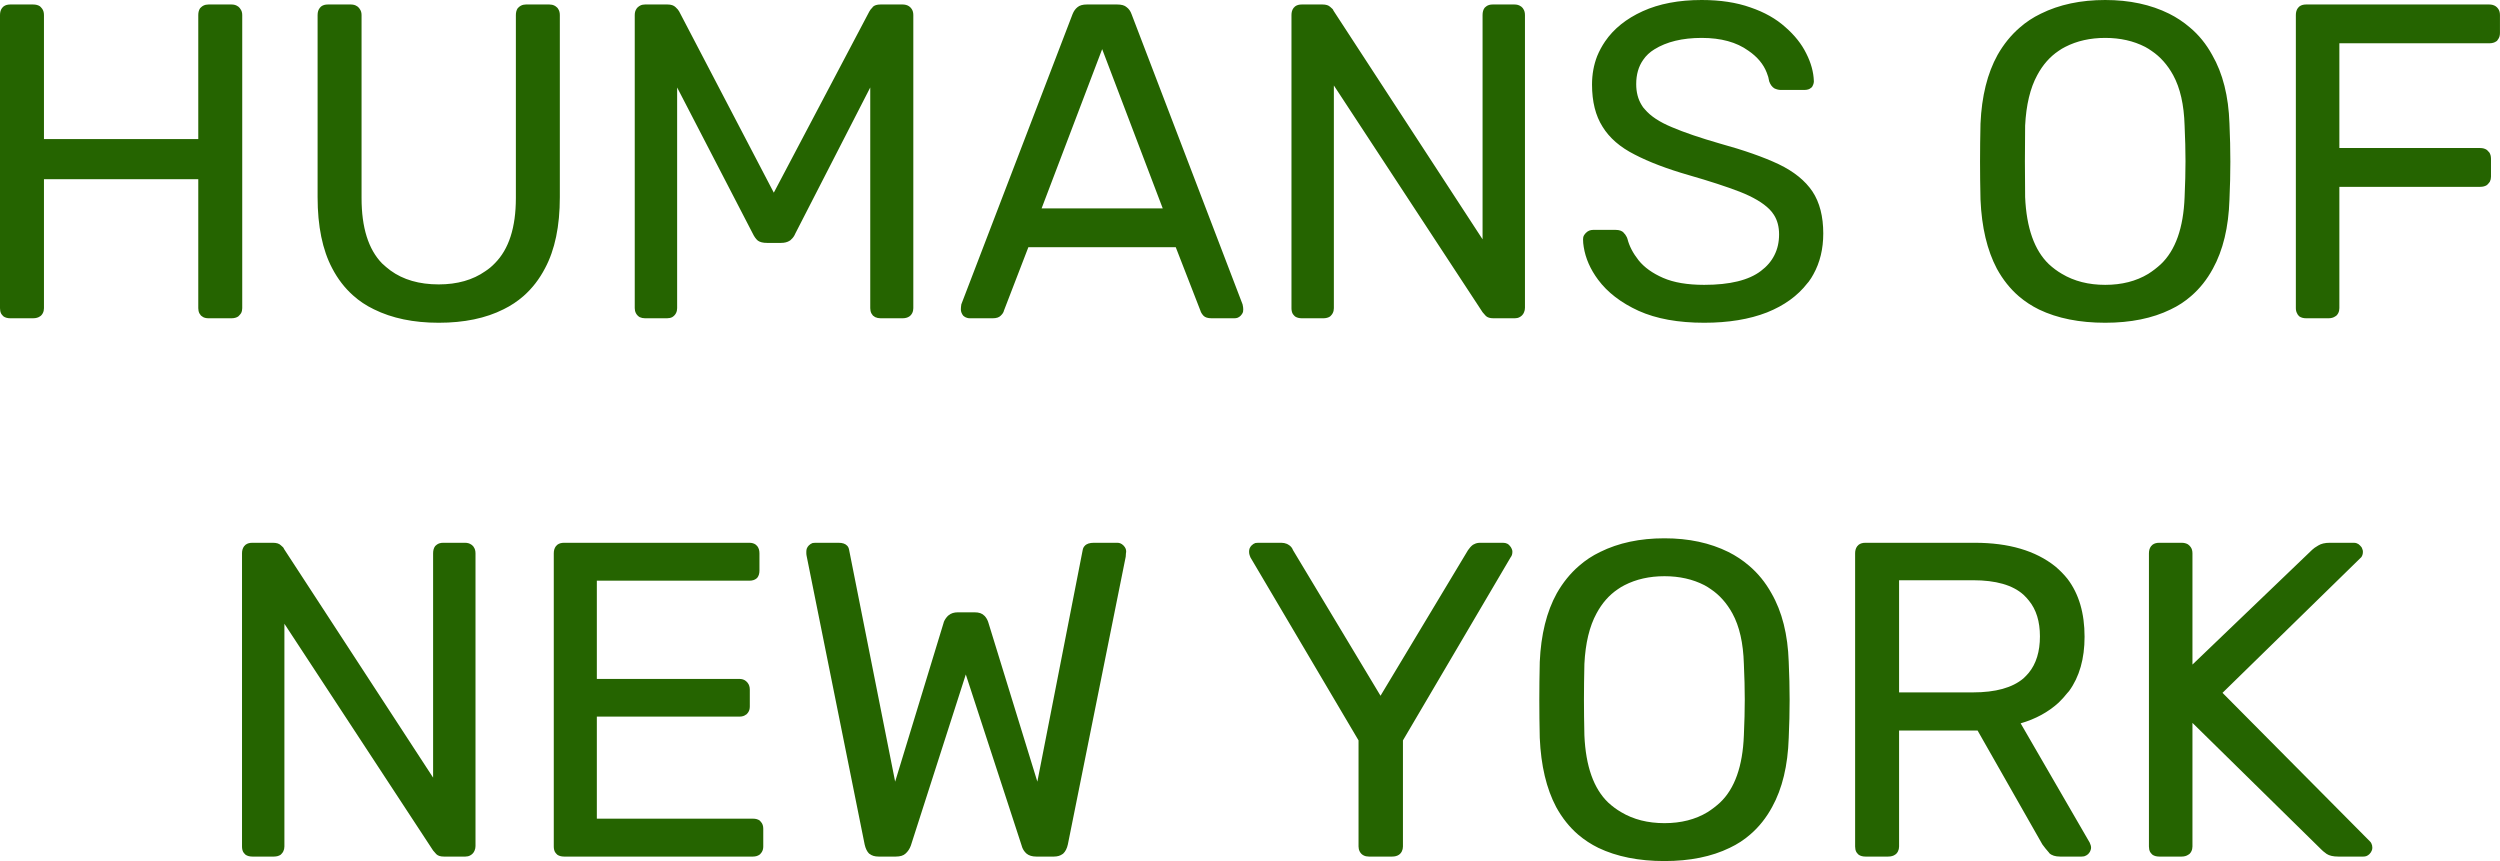 <svg width="111.462" height="38.399" viewBox="0 0 111.462 38.399" fill="none" xmlns="http://www.w3.org/2000/svg" xmlns:xlink="http://www.w3.org/1999/xlink">
	<desc>
			Created with Pixso.
	</desc>
	<defs/>
	<path id="HUMANS OF NEW YORK" d="M73.06 13.86Q74.24 14.39 75.98 14.39Q77.6 14.39 78.78 13.93Q79.93 13.47 80.58 12.63Q80.61 12.6 80.64 12.56Q80.76 12.4 80.85 12.23Q81.29 11.44 81.29 10.41Q81.29 9.27 80.81 8.54Q80.32 7.81 79.3 7.32Q78.28 6.84 76.68 6.4Q75.36 6.02 74.54 5.67Q73.72 5.33 73.34 4.88Q73.25 4.79 73.19 4.68Q72.95 4.29 72.95 3.75Q72.95 3.11 73.26 2.67Q73.45 2.39 73.76 2.2Q74.58 1.69 75.87 1.69Q77.16 1.69 77.95 2.26Q78.55 2.67 78.77 3.24Q78.85 3.43 78.88 3.63Q78.96 3.85 79.11 3.94Q79.26 4.01 79.39 4.01L80.45 4.01Q80.65 4.01 80.75 3.91Q80.77 3.9 80.78 3.89Q80.86 3.77 80.87 3.65Q80.87 3.63 80.87 3.61Q80.85 3.01 80.53 2.38Q80.22 1.75 79.6 1.21Q78.98 0.65 78.04 0.33Q77.11 0 75.87 0Q74.34 0 73.24 0.5Q72.14 1 71.56 1.85Q71.35 2.16 71.21 2.5Q70.98 3.09 70.98 3.77Q70.98 4.91 71.45 5.65Q71.91 6.4 72.88 6.89Q73.84 7.39 75.3 7.81Q76.69 8.21 77.57 8.55Q78.46 8.9 78.89 9.33Q79 9.44 79.09 9.58Q79.32 9.94 79.32 10.45Q79.32 10.97 79.11 11.38Q78.91 11.78 78.51 12.08Q77.7 12.7 75.98 12.7Q74.86 12.7 74.15 12.39Q73.44 12.08 73.06 11.61Q72.68 11.13 72.56 10.65Q72.54 10.58 72.5 10.52Q72.46 10.44 72.39 10.38Q72.39 10.37 72.39 10.37Q72.27 10.25 72.04 10.25L71.02 10.25Q70.94 10.25 70.86 10.28Q70.78 10.31 70.7 10.39Q70.62 10.47 70.59 10.57Q70.58 10.62 70.58 10.67Q70.58 10.84 70.61 11.01Q70.73 11.77 71.25 12.47Q71.88 13.32 73.06 13.86ZM90.91 13.8Q92.14 14.39 93.86 14.39Q95.56 14.39 96.77 13.8Q97.28 13.56 97.69 13.2Q98.27 12.7 98.66 11.98Q99.34 10.75 99.4 8.9Q99.44 8.01 99.44 7.21Q99.44 6.4 99.4 5.51Q99.34 3.68 98.63 2.45Q98.23 1.72 97.63 1.22Q97.21 0.86 96.71 0.61Q95.48 0 93.86 0Q92.22 0 90.99 0.61Q90.47 0.86 90.05 1.23Q89.47 1.73 89.06 2.45Q88.38 3.68 88.3 5.51Q88.28 6.4 88.28 7.21Q88.28 8.01 88.3 8.9Q88.38 10.75 89.03 11.98Q89.43 12.71 90.01 13.21Q90.42 13.56 90.91 13.8ZM0.16 14.11Q0.28 14.19 0.46 14.19L1.47 14.19Q1.67 14.19 1.79 14.1Q1.81 14.09 1.83 14.07Q1.88 14.02 1.91 13.96Q1.96 13.86 1.96 13.74L1.96 7.99L8.84 7.99L8.84 13.74Q8.84 13.87 8.89 13.97Q8.92 14.02 8.96 14.07Q9.01 14.11 9.06 14.14Q9.16 14.19 9.3 14.19L10.32 14.19Q10.5 14.19 10.62 14.11Q10.64 14.09 10.66 14.07Q10.71 14.02 10.75 13.96Q10.8 13.86 10.8 13.74L10.8 0.67Q10.8 0.5 10.71 0.39Q10.69 0.35 10.66 0.33Q10.64 0.3 10.6 0.28Q10.49 0.2 10.32 0.2L9.3 0.2Q9.17 0.2 9.07 0.25Q9.01 0.28 8.96 0.33Q8.94 0.35 8.92 0.37Q8.84 0.49 8.84 0.67L8.84 6.2L1.96 6.2L1.96 0.67Q1.96 0.5 1.88 0.39Q1.85 0.35 1.83 0.33Q1.8 0.3 1.78 0.28Q1.66 0.2 1.47 0.2L0.46 0.2Q0.28 0.2 0.17 0.28Q0.14 0.3 0.12 0.33Q0.1 0.34 0.09 0.36Q-7.63e-6 0.48 -7.63e-6 0.67L-7.63e-6 13.74Q-7.63e-6 13.88 0.05 13.98Q0.08 14.03 0.12 14.07Q0.14 14.09 0.16 14.11ZM16.67 13.79Q17.88 14.39 19.56 14.39Q21.26 14.39 22.45 13.79Q22.94 13.55 23.34 13.2Q23.92 12.69 24.3 11.96Q24.96 10.73 24.96 8.79L24.96 0.67Q24.96 0.5 24.88 0.39Q24.86 0.35 24.83 0.33Q24.78 0.28 24.72 0.25Q24.62 0.2 24.49 0.2L23.45 0.2Q23.33 0.2 23.23 0.25Q23.17 0.28 23.12 0.33Q23.1 0.35 23.08 0.37Q23 0.49 23 0.67L23 8.83Q23 10.8 22.06 11.74Q21.87 11.94 21.64 12.09Q20.8 12.68 19.56 12.68Q18.26 12.68 17.41 12.06Q17.21 11.91 17.03 11.74Q16.12 10.8 16.12 8.83L16.12 0.67Q16.12 0.5 16.03 0.39Q16.01 0.35 15.98 0.33Q15.96 0.3 15.92 0.28Q15.81 0.2 15.64 0.2L14.62 0.2Q14.44 0.2 14.33 0.28Q14.3 0.3 14.28 0.33Q14.26 0.34 14.26 0.35Q14.16 0.47 14.16 0.67L14.16 8.79Q14.16 10.73 14.81 11.96Q15.18 12.67 15.74 13.17Q16.15 13.54 16.67 13.79ZM28.52 14.14Q28.63 14.19 28.76 14.19L29.74 14.19Q29.87 14.19 29.97 14.14Q30.02 14.11 30.06 14.07Q30.11 14.02 30.14 13.96Q30.19 13.86 30.19 13.74L30.19 3.9L33.56 10.41Q33.66 10.62 33.79 10.73Q33.93 10.83 34.2 10.83L34.82 10.83Q35.06 10.83 35.21 10.73Q35.25 10.71 35.27 10.68Q35.39 10.58 35.46 10.41L38.8 3.9L38.8 13.74Q38.8 13.87 38.85 13.97Q38.88 14.02 38.92 14.07Q38.97 14.11 39.02 14.14Q39.13 14.19 39.26 14.19L40.24 14.19Q40.42 14.19 40.54 14.11Q40.56 14.09 40.59 14.07Q40.64 14.02 40.67 13.96Q40.72 13.86 40.72 13.74L40.72 0.67Q40.72 0.5 40.64 0.39Q40.61 0.35 40.59 0.33Q40.56 0.3 40.53 0.28Q40.41 0.2 40.24 0.2L39.26 0.2Q39.02 0.2 38.91 0.31Q38.91 0.31 38.91 0.32Q38.8 0.43 38.76 0.51L34.5 8.59L30.28 0.51Q30.24 0.43 30.12 0.32L30.12 0.32Q30 0.2 29.76 0.2L28.76 0.2Q28.63 0.2 28.54 0.25Q28.48 0.28 28.43 0.33Q28.4 0.35 28.38 0.39Q28.3 0.5 28.3 0.67L28.3 13.74Q28.3 13.86 28.35 13.96Q28.38 14.02 28.43 14.07Q28.47 14.11 28.52 14.14ZM43.11 14.17Q43.17 14.19 43.24 14.19L44.26 14.19Q44.5 14.19 44.61 14.08Q44.74 13.96 44.76 13.85L45.85 11.02L52.42 11.02L53.52 13.85Q53.55 13.96 53.66 14.08Q53.77 14.19 54.02 14.19L55.03 14.19Q55.11 14.19 55.17 14.17Q55.25 14.14 55.31 14.08Q55.39 14 55.42 13.91Q55.43 13.86 55.43 13.79Q55.43 13.7 55.4 13.57L50.45 0.63Q50.38 0.43 50.23 0.32Q50.1 0.2 49.81 0.2L48.46 0.2Q48.18 0.2 48.04 0.32Q47.9 0.43 47.82 0.63L42.86 13.57Q42.84 13.7 42.84 13.79Q42.84 13.86 42.86 13.92Q42.89 14.01 42.95 14.08Q43.03 14.15 43.11 14.17ZM57.74 14.11Q57.86 14.19 58.04 14.19L59 14.19Q59.18 14.19 59.3 14.11Q59.32 14.09 59.34 14.07Q59.39 14.02 59.42 13.96Q59.47 13.86 59.47 13.74L59.47 3.81L66.1 13.92Q66.13 13.96 66.24 14.08Q66.25 14.08 66.25 14.09Q66.36 14.19 66.58 14.19L67.54 14.19Q67.66 14.19 67.75 14.14Q67.81 14.11 67.86 14.06Q67.92 14 67.95 13.92Q67.99 13.83 67.99 13.72L67.99 0.67Q67.99 0.5 67.91 0.39Q67.89 0.35 67.86 0.33Q67.84 0.3 67.8 0.28Q67.69 0.2 67.52 0.2L66.55 0.2Q66.38 0.2 66.27 0.28Q66.24 0.3 66.21 0.33Q66.2 0.34 66.19 0.35Q66.1 0.47 66.1 0.67L66.1 10.67L59.45 0.47Q59.44 0.41 59.31 0.31Q59.2 0.2 58.96 0.2L58.04 0.2Q57.86 0.2 57.75 0.28Q57.72 0.3 57.7 0.33Q57.68 0.34 57.67 0.36Q57.58 0.48 57.58 0.67L57.58 13.74Q57.58 13.88 57.63 13.98Q57.66 14.03 57.7 14.07Q57.72 14.09 57.74 14.11ZM102.52 14.11Q102.64 14.19 102.82 14.19L103.82 14.19Q103.99 14.19 104.11 14.11Q104.14 14.09 104.17 14.07Q104.22 14.02 104.25 13.96Q104.3 13.86 104.3 13.74L104.3 8.33L110.58 8.33Q110.76 8.33 110.88 8.25Q110.9 8.23 110.92 8.21Q110.97 8.16 111.01 8.1Q111.06 8 111.06 7.88L111.06 7.08Q111.06 6.9 110.98 6.79Q110.95 6.76 110.92 6.73Q110.9 6.7 110.87 6.68Q110.75 6.6 110.58 6.6L104.3 6.6L104.3 1.93L110.98 1.93Q111.18 1.93 111.3 1.84Q111.31 1.83 111.33 1.82Q111.35 1.79 111.37 1.76Q111.46 1.65 111.46 1.47L111.46 0.67Q111.46 0.5 111.38 0.39Q111.35 0.35 111.33 0.33Q111.3 0.3 111.27 0.28Q111.15 0.2 110.98 0.2L102.82 0.2Q102.64 0.2 102.53 0.28Q102.5 0.3 102.48 0.33Q102.46 0.34 102.45 0.36Q102.36 0.48 102.36 0.67L102.36 13.74Q102.36 13.88 102.42 13.98Q102.44 14.03 102.48 14.07Q102.5 14.09 102.52 14.11ZM95.78 12.21Q94.97 12.7 93.86 12.7Q92.75 12.7 91.93 12.21Q91.62 12.03 91.35 11.78Q90.38 10.85 90.29 8.79Q90.28 7.9 90.28 7.19Q90.28 6.47 90.29 5.6Q90.36 4.21 90.83 3.35Q91.2 2.66 91.78 2.27Q91.92 2.17 92.08 2.09Q92.86 1.69 93.86 1.69Q94.86 1.69 95.64 2.09Q95.79 2.17 95.93 2.27Q96.51 2.66 96.89 3.35Q97.36 4.21 97.4 5.6Q97.44 6.47 97.44 7.19Q97.44 7.9 97.4 8.79Q97.32 10.85 96.34 11.78Q96.08 12.02 95.78 12.21ZM49.14 2.19L51.84 9.29L46.44 9.29L49.14 2.19ZM71.26 37.8Q72.49 38.39 74.21 38.39Q75.91 38.39 77.12 37.8Q77.63 37.56 78.04 37.2Q78.62 36.7 79.01 35.98Q79.69 34.75 79.75 32.9Q79.79 32.01 79.79 31.21Q79.79 30.4 79.75 29.51Q79.69 27.68 78.98 26.45Q78.58 25.73 77.98 25.22Q77.56 24.86 77.06 24.61Q75.83 24 74.21 24Q72.57 24 71.34 24.61Q70.82 24.86 70.4 25.23Q69.82 25.73 69.41 26.45Q68.73 27.68 68.65 29.51Q68.63 30.4 68.63 31.21Q68.63 32.01 68.65 32.9Q68.73 34.75 69.38 35.98Q69.78 36.71 70.36 37.21Q70.77 37.56 71.26 37.8ZM10.95 38.11Q11.07 38.19 11.25 38.19L12.21 38.19Q12.39 38.19 12.51 38.11Q12.53 38.09 12.55 38.07Q12.6 38.02 12.63 37.96Q12.68 37.86 12.68 37.74L12.68 27.81L19.31 37.92Q19.34 37.96 19.45 38.08Q19.46 38.08 19.46 38.09Q19.57 38.19 19.79 38.19L20.75 38.19Q20.87 38.19 20.96 38.14Q21.02 38.11 21.07 38.06Q21.13 38 21.16 37.92Q21.2 37.83 21.2 37.72L21.2 24.67Q21.2 24.5 21.12 24.39Q21.1 24.35 21.07 24.33Q21.05 24.3 21.01 24.28Q20.9 24.2 20.73 24.2L19.76 24.2Q19.59 24.2 19.48 24.28Q19.45 24.3 19.42 24.33Q19.41 24.34 19.4 24.35Q19.31 24.47 19.31 24.67L19.31 34.67L12.66 24.47Q12.65 24.41 12.52 24.31Q12.41 24.2 12.17 24.2L11.25 24.2Q11.07 24.2 10.96 24.28Q10.93 24.3 10.91 24.33Q10.89 24.34 10.88 24.36Q10.79 24.48 10.79 24.67L10.79 37.74Q10.79 37.88 10.84 37.98Q10.87 38.03 10.91 38.07Q10.93 38.09 10.95 38.11ZM24.85 38.11Q24.97 38.19 25.15 38.19L33.57 38.19Q33.75 38.19 33.87 38.1Q33.89 38.09 33.9 38.07Q33.94 38.03 33.97 37.98Q34.03 37.88 34.03 37.74L34.03 36.95Q34.03 36.76 33.93 36.65Q33.92 36.63 33.9 36.62Q33.89 36.6 33.88 36.59Q33.76 36.5 33.57 36.5L26.61 36.5L26.61 31.95L32.97 31.95Q33.15 31.95 33.26 31.86Q33.29 31.85 33.3 31.83Q33.34 31.79 33.37 31.74Q33.43 31.64 33.43 31.5L33.43 30.75Q33.43 30.56 33.33 30.44Q33.32 30.42 33.3 30.41Q33.28 30.38 33.25 30.36Q33.14 30.27 32.97 30.27L26.61 30.27L26.61 25.89L33.41 25.89Q33.61 25.89 33.73 25.79Q33.73 25.79 33.74 25.78Q33.76 25.76 33.77 25.75Q33.86 25.63 33.86 25.44L33.86 24.67Q33.86 24.48 33.77 24.36Q33.76 24.34 33.74 24.33Q33.72 24.3 33.69 24.28Q33.58 24.2 33.41 24.2L25.15 24.2Q24.97 24.2 24.86 24.28Q24.83 24.3 24.81 24.33Q24.79 24.34 24.78 24.36Q24.69 24.48 24.69 24.67L24.69 37.74Q24.69 37.88 24.74 37.98Q24.77 38.03 24.81 38.07Q24.83 38.09 24.85 38.11ZM38.77 38.07Q38.92 38.19 39.17 38.19L39.94 38.19Q40.23 38.19 40.37 38.06Q40.53 37.92 40.61 37.7L43.06 30.07L45.55 37.7Q45.59 37.86 45.7 37.99Q45.73 38.02 45.77 38.06Q45.93 38.19 46.2 38.19L46.99 38.19Q47.22 38.19 47.37 38.08Q47.38 38.07 47.4 38.06Q47.55 37.92 47.61 37.65L50.19 24.82Q50.19 24.73 50.2 24.67Q50.21 24.62 50.21 24.6Q50.21 24.53 50.19 24.47Q50.16 24.39 50.09 24.32Q50.02 24.25 49.94 24.22Q49.88 24.2 49.81 24.2L48.77 24.2Q48.48 24.2 48.36 24.34Q48.29 24.41 48.27 24.53L46.25 34.85L44.07 27.77Q44.06 27.74 44.05 27.71Q44 27.57 43.89 27.45L43.88 27.45Q43.75 27.3 43.45 27.3L42.71 27.3Q42.45 27.3 42.3 27.43Q42.28 27.44 42.27 27.45Q42.14 27.58 42.08 27.73Q42.08 27.75 42.07 27.77L39.91 34.85L37.86 24.53Q37.84 24.4 37.77 24.33Q37.65 24.2 37.39 24.2L36.35 24.2Q36.28 24.2 36.23 24.21Q36.14 24.24 36.06 24.32Q36 24.38 35.97 24.46Q35.95 24.52 35.95 24.6L35.95 24.67Q35.95 24.73 35.97 24.82L38.55 37.65Q38.61 37.92 38.75 38.06Q38.76 38.06 38.77 38.07ZM60.8 38.14Q60.9 38.19 61.03 38.19L62.07 38.19Q62.25 38.19 62.37 38.11Q62.39 38.09 62.42 38.07Q62.47 38.02 62.5 37.96Q62.55 37.86 62.55 37.74L62.55 33.01L67.35 24.85Q67.39 24.8 67.41 24.74Q67.43 24.67 67.43 24.6Q67.43 24.53 67.4 24.47Q67.37 24.39 67.3 24.32Q67.26 24.27 67.2 24.24Q67.12 24.2 67.01 24.2L65.99 24.2Q65.84 24.2 65.73 24.26Q65.7 24.27 65.67 24.29Q65.55 24.38 65.45 24.53L61.55 31.02L57.65 24.53Q57.62 24.45 57.57 24.39Q57.52 24.33 57.45 24.29Q57.41 24.27 57.38 24.25Q57.26 24.2 57.13 24.2L56.09 24.2Q56.03 24.2 55.97 24.21Q55.88 24.24 55.8 24.32Q55.74 24.38 55.71 24.46Q55.69 24.52 55.69 24.6Q55.69 24.67 55.71 24.74L55.75 24.85L60.57 33.01L60.57 37.74Q60.57 37.86 60.62 37.96Q60.65 38.02 60.7 38.07Q60.74 38.11 60.8 38.14ZM82.87 38.11Q82.99 38.19 83.17 38.19L84.18 38.19Q84.38 38.19 84.5 38.1Q84.52 38.09 84.54 38.07Q84.59 38.02 84.62 37.96Q84.67 37.86 84.67 37.74L84.67 32.57L88.17 32.57L91.06 37.65Q91.19 37.83 91.35 38.01Q91.36 38.03 91.37 38.04Q91.53 38.19 91.85 38.19L92.81 38.19Q92.87 38.19 92.92 38.18Q93.02 38.15 93.1 38.08Q93.18 38 93.21 37.9Q93.23 37.85 93.23 37.79Q93.23 37.7 93.17 37.57L90.09 32.25Q91.09 31.96 91.78 31.33Q91.99 31.13 92.17 30.9Q92.21 30.86 92.25 30.81Q92.94 29.86 92.94 28.39Q92.94 26.81 92.18 25.81Q91.94 25.51 91.63 25.25Q90.31 24.2 88.05 24.2L83.17 24.2Q82.99 24.2 82.88 24.28Q82.85 24.3 82.83 24.33Q82.81 24.34 82.8 24.36Q82.71 24.48 82.71 24.67L82.71 37.74Q82.71 37.88 82.76 37.98Q82.79 38.03 82.83 38.07Q82.85 38.09 82.87 38.11ZM95.97 38.11Q96.09 38.19 96.27 38.19L97.27 38.19Q97.44 38.19 97.56 38.11Q97.59 38.09 97.62 38.07Q97.67 38.02 97.7 37.96Q97.75 37.86 97.75 37.74L97.75 32.23L103.47 37.85Q103.55 37.94 103.73 38.07Q103.91 38.19 104.25 38.19L105.37 38.19Q105.44 38.19 105.5 38.17Q105.58 38.14 105.64 38.08Q105.72 38 105.75 37.91Q105.77 37.86 105.77 37.79Q105.77 37.69 105.73 37.61Q105.71 37.56 105.67 37.52L99.09 30.89L105.27 24.85Q105.27 24.85 105.28 24.84Q105.35 24.74 105.35 24.6Q105.35 24.53 105.32 24.47Q105.3 24.39 105.22 24.32Q105.16 24.25 105.07 24.22Q105.01 24.2 104.95 24.2L103.87 24.2Q103.55 24.2 103.36 24.32Q103.17 24.43 103.09 24.51L97.75 29.63L97.75 24.67Q97.75 24.5 97.67 24.39Q97.64 24.35 97.62 24.33Q97.59 24.3 97.55 24.27Q97.43 24.2 97.27 24.2L96.27 24.2Q96.09 24.2 95.98 24.28Q95.95 24.3 95.93 24.33Q95.91 24.34 95.9 24.36Q95.81 24.48 95.81 24.67L95.81 37.74Q95.81 37.88 95.86 37.98Q95.89 38.03 95.93 38.07Q95.95 38.09 95.97 38.11ZM76.13 36.21Q75.32 36.7 74.21 36.7Q73.1 36.7 72.28 36.21Q71.97 36.03 71.7 35.78Q70.73 34.85 70.64 32.79Q70.62 31.9 70.62 31.19Q70.62 30.47 70.64 29.6Q70.71 28.21 71.18 27.35Q71.55 26.66 72.13 26.27Q72.27 26.17 72.43 26.09Q73.21 25.69 74.21 25.69Q75.21 25.69 75.99 26.09Q76.14 26.17 76.28 26.27Q76.86 26.66 77.24 27.35Q77.71 28.21 77.75 29.6Q77.79 30.47 77.79 31.19Q77.79 31.9 77.75 32.79Q77.67 34.85 76.69 35.78Q76.43 36.02 76.13 36.21ZM87.97 30.87L84.67 30.87L84.67 25.87L87.97 25.87Q89.49 25.87 90.21 26.51Q90.35 26.64 90.46 26.78Q90.95 27.38 90.95 28.37Q90.95 29.39 90.45 30Q90.34 30.13 90.21 30.25Q89.47 30.87 87.97 30.87Z" fill="#256400" fill-opacity="1" fill-rule="evenodd"/>
</svg>
